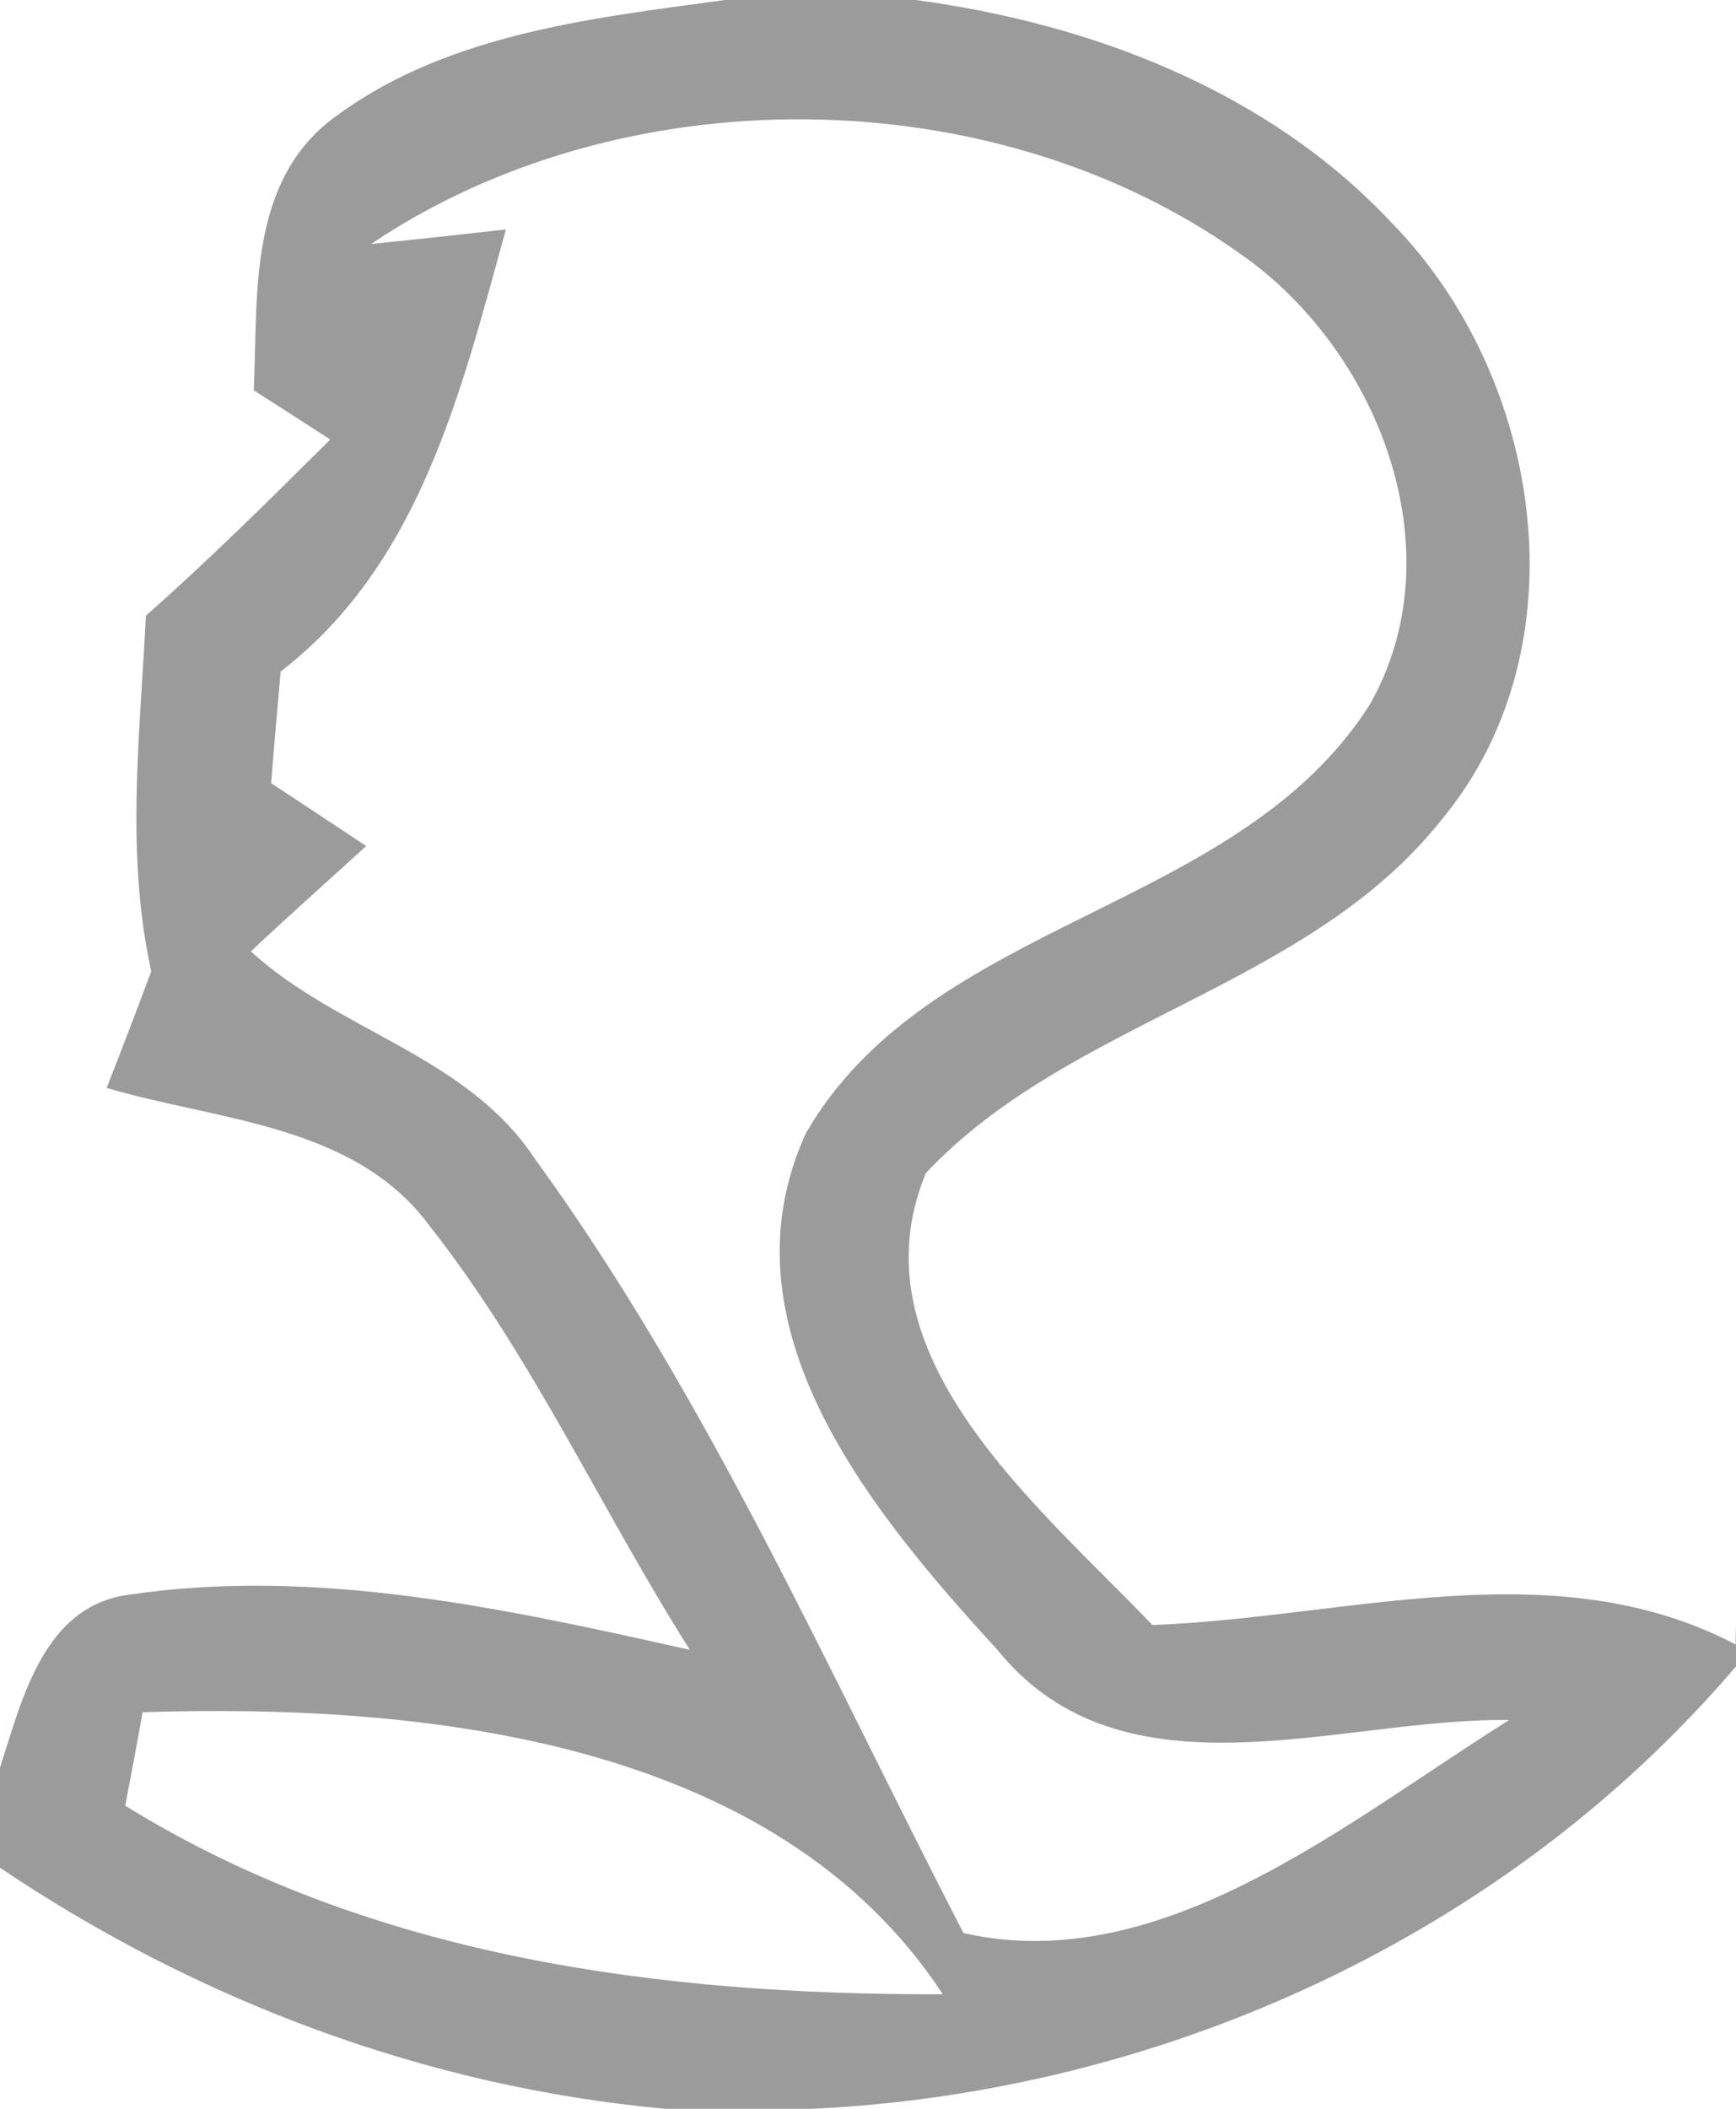<?xml version="1.0" encoding="UTF-8" ?>
<!DOCTYPE svg PUBLIC "-//W3C//DTD SVG 1.1//EN" "http://www.w3.org/Graphics/SVG/1.1/DTD/svg11.dtd">
<svg width="42pt" height="51pt" viewBox="0 0 42 51" version="1.1" xmlns="http://www.w3.org/2000/svg">
<g id="#dddfe">
<path fill="#9b9b9b" opacity="1.00" d=" M 17.54 0.00 L 22.15 0.00 C 26.41 0.57 30.69 2.20 33.68 5.40 C 37.32 9.12 38.34 15.65 34.88 19.82 C 31.64 23.91 25.90 24.65 22.40 28.37 C 20.58 32.76 25.15 36.44 27.88 39.30 C 32.56 39.13 37.58 37.46 41.99 39.77 L 42.00 39.24 L 42.00 40.30 C 36.46 46.80 28.14 50.60 19.65 51.00 L 16.09 51.00 C 10.32 50.47 4.80 48.40 0.00 45.17 L 0.00 42.75 C 0.53 41.11 1.05 38.85 3.10 38.57 C 7.66 37.89 12.25 38.91 16.69 39.90 C 14.54 36.51 12.88 32.80 10.38 29.63 C 8.56 27.18 5.27 27.11 2.58 26.31 C 2.95 25.37 3.31 24.43 3.66 23.49 C 3.03 20.65 3.39 17.75 3.53 14.89 C 5.07 13.53 6.53 12.08 7.99 10.63 C 7.53 10.33 6.61 9.74 6.14 9.44 C 6.24 7.22 6.00 4.55 7.92 2.97 C 10.64 0.84 14.23 0.45 17.54 0.00 M 8.98 5.90 C 9.80 5.82 11.43 5.64 12.24 5.55 C 11.16 9.44 10.17 13.64 6.79 16.24 C 6.73 16.92 6.61 18.27 6.56 18.94 C 7.13 19.32 8.29 20.08 8.86 20.46 C 7.93 21.31 6.99 22.14 6.07 23.01 C 8.18 24.94 11.29 25.53 12.93 28.01 C 17.14 33.80 20.04 40.43 23.31 46.75 C 28.12 47.84 32.62 44.03 36.51 41.60 C 32.43 41.53 27.19 43.68 24.13 39.90 C 21.13 36.62 17.34 32.11 19.50 27.40 C 22.52 22.19 29.93 22.09 33.14 17.04 C 35.26 13.31 33.33 8.43 29.98 6.12 C 23.99 1.87 15.04 1.82 8.98 5.90 M 3.45 41.41 C 3.35 41.98 3.14 43.10 3.03 43.67 C 8.97 47.34 15.96 48.25 22.81 48.23 C 18.77 42.07 10.27 41.19 3.45 41.41 Z" />
</g>
</svg>
